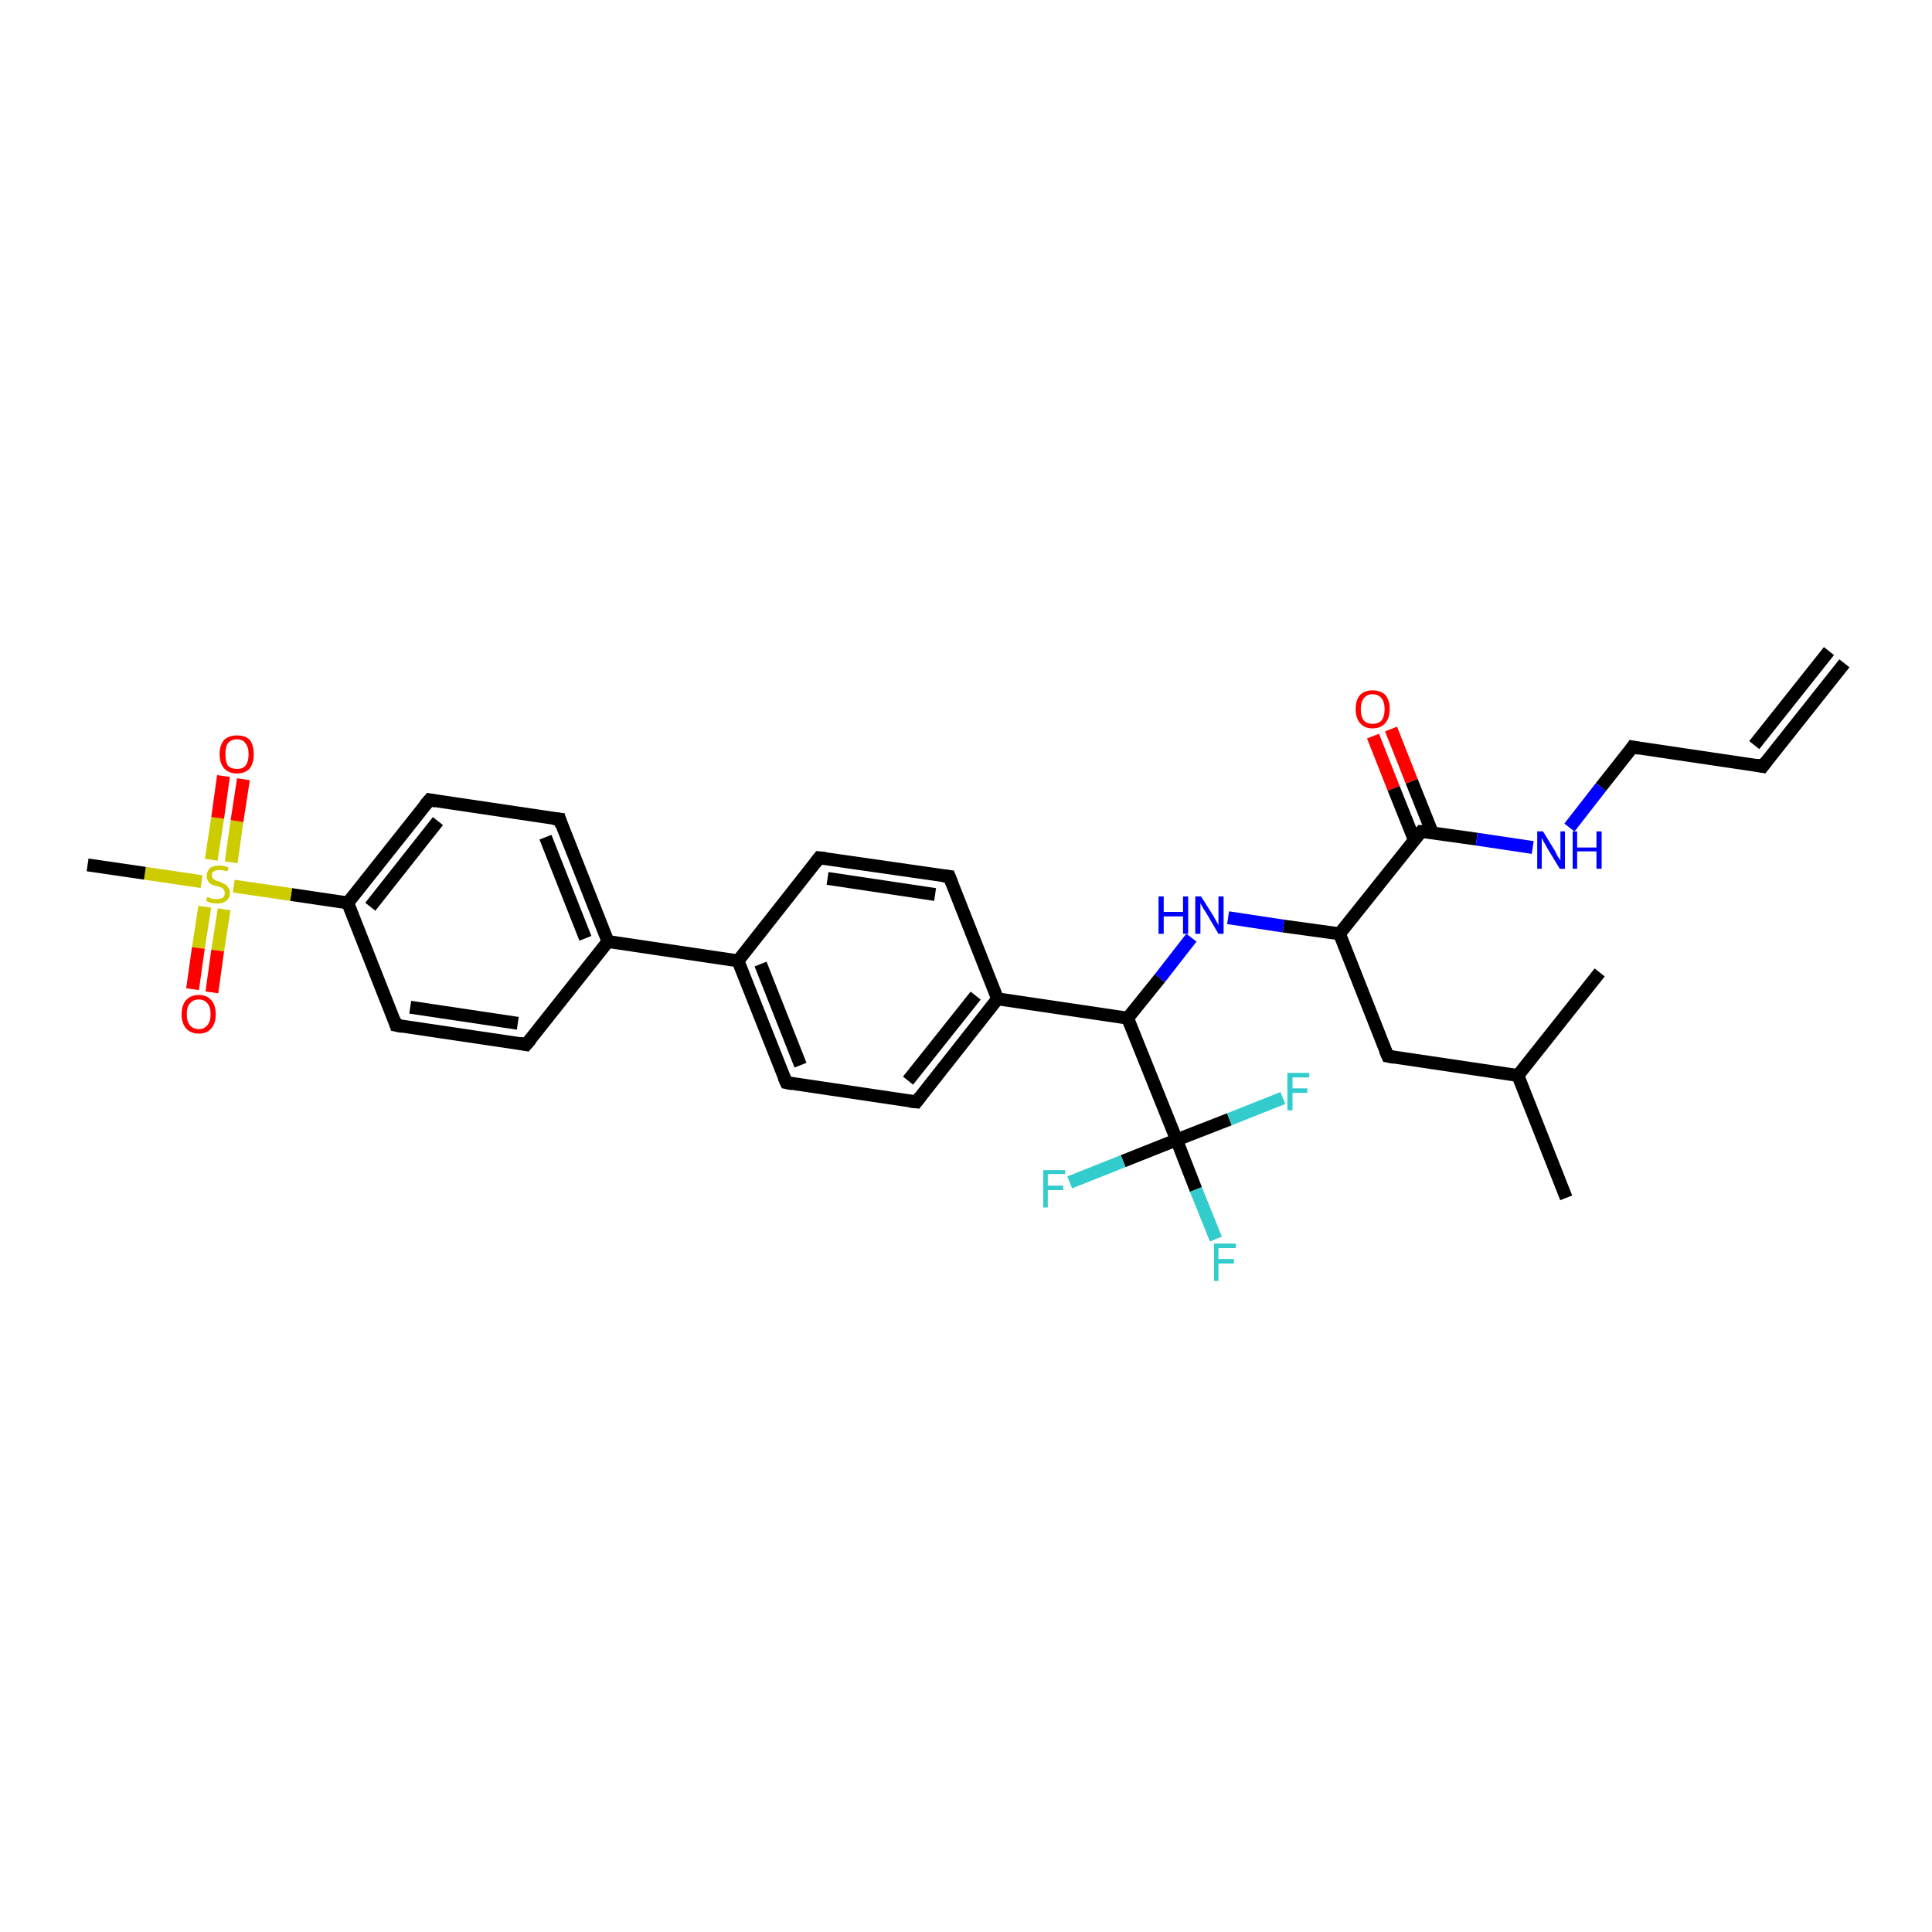<?xml version='1.0' encoding='iso-8859-1'?>
<svg version='1.1' baseProfile='full'
              xmlns='http://www.w3.org/2000/svg'
                      xmlns:rdkit='http://www.rdkit.org/xml'
                      xmlns:xlink='http://www.w3.org/1999/xlink'
                  xml:space='preserve'
width='300px' height='300px' viewBox='0 0 300 300'>
<!-- END OF HEADER -->
<rect style='opacity:1.0;fill:#FFFFFF;stroke:none' width='300.0' height='300.0' x='0.0' y='0.0'> </rect>
<path class='bond-0 atom-0 atom-1' d='M 243.2,186.0 L 235.7,167.0' style='fill:none;fill-rule:evenodd;stroke:#000000;stroke-width:2.0px;stroke-linecap:butt;stroke-linejoin:miter;stroke-opacity:1' />
<path class='bond-1 atom-1 atom-2' d='M 235.7,167.0 L 248.4,151.0' style='fill:none;fill-rule:evenodd;stroke:#000000;stroke-width:2.0px;stroke-linecap:butt;stroke-linejoin:miter;stroke-opacity:1' />
<path class='bond-2 atom-1 atom-3' d='M 235.7,167.0 L 215.5,164.0' style='fill:none;fill-rule:evenodd;stroke:#000000;stroke-width:2.0px;stroke-linecap:butt;stroke-linejoin:miter;stroke-opacity:1' />
<path class='bond-3 atom-3 atom-4' d='M 215.5,164.0 L 208.0,145.0' style='fill:none;fill-rule:evenodd;stroke:#000000;stroke-width:2.0px;stroke-linecap:butt;stroke-linejoin:miter;stroke-opacity:1' />
<path class='bond-4 atom-4 atom-5' d='M 208.0,145.0 L 199.3,143.8' style='fill:none;fill-rule:evenodd;stroke:#000000;stroke-width:2.0px;stroke-linecap:butt;stroke-linejoin:miter;stroke-opacity:1' />
<path class='bond-4 atom-4 atom-5' d='M 199.3,143.8 L 190.7,142.5' style='fill:none;fill-rule:evenodd;stroke:#0000FF;stroke-width:2.0px;stroke-linecap:butt;stroke-linejoin:miter;stroke-opacity:1' />
<path class='bond-5 atom-5 atom-6' d='M 185.0,145.6 L 180.1,151.9' style='fill:none;fill-rule:evenodd;stroke:#0000FF;stroke-width:2.0px;stroke-linecap:butt;stroke-linejoin:miter;stroke-opacity:1' />
<path class='bond-5 atom-5 atom-6' d='M 180.1,151.9 L 175.1,158.1' style='fill:none;fill-rule:evenodd;stroke:#000000;stroke-width:2.0px;stroke-linecap:butt;stroke-linejoin:miter;stroke-opacity:1' />
<path class='bond-6 atom-6 atom-7' d='M 175.1,158.1 L 154.9,155.1' style='fill:none;fill-rule:evenodd;stroke:#000000;stroke-width:2.0px;stroke-linecap:butt;stroke-linejoin:miter;stroke-opacity:1' />
<path class='bond-7 atom-7 atom-8' d='M 154.9,155.1 L 142.3,171.1' style='fill:none;fill-rule:evenodd;stroke:#000000;stroke-width:2.0px;stroke-linecap:butt;stroke-linejoin:miter;stroke-opacity:1' />
<path class='bond-7 atom-7 atom-8' d='M 151.5,154.6 L 141.0,167.8' style='fill:none;fill-rule:evenodd;stroke:#000000;stroke-width:2.0px;stroke-linecap:butt;stroke-linejoin:miter;stroke-opacity:1' />
<path class='bond-8 atom-8 atom-9' d='M 142.3,171.1 L 122.1,168.1' style='fill:none;fill-rule:evenodd;stroke:#000000;stroke-width:2.0px;stroke-linecap:butt;stroke-linejoin:miter;stroke-opacity:1' />
<path class='bond-9 atom-9 atom-10' d='M 122.1,168.1 L 114.6,149.2' style='fill:none;fill-rule:evenodd;stroke:#000000;stroke-width:2.0px;stroke-linecap:butt;stroke-linejoin:miter;stroke-opacity:1' />
<path class='bond-9 atom-9 atom-10' d='M 124.3,165.4 L 118.1,149.7' style='fill:none;fill-rule:evenodd;stroke:#000000;stroke-width:2.0px;stroke-linecap:butt;stroke-linejoin:miter;stroke-opacity:1' />
<path class='bond-10 atom-10 atom-11' d='M 114.6,149.2 L 127.2,133.2' style='fill:none;fill-rule:evenodd;stroke:#000000;stroke-width:2.0px;stroke-linecap:butt;stroke-linejoin:miter;stroke-opacity:1' />
<path class='bond-11 atom-11 atom-12' d='M 127.2,133.2 L 147.4,136.1' style='fill:none;fill-rule:evenodd;stroke:#000000;stroke-width:2.0px;stroke-linecap:butt;stroke-linejoin:miter;stroke-opacity:1' />
<path class='bond-11 atom-11 atom-12' d='M 128.5,136.4 L 145.2,138.9' style='fill:none;fill-rule:evenodd;stroke:#000000;stroke-width:2.0px;stroke-linecap:butt;stroke-linejoin:miter;stroke-opacity:1' />
<path class='bond-12 atom-10 atom-13' d='M 114.6,149.2 L 94.4,146.2' style='fill:none;fill-rule:evenodd;stroke:#000000;stroke-width:2.0px;stroke-linecap:butt;stroke-linejoin:miter;stroke-opacity:1' />
<path class='bond-13 atom-13 atom-14' d='M 94.4,146.2 L 86.9,127.2' style='fill:none;fill-rule:evenodd;stroke:#000000;stroke-width:2.0px;stroke-linecap:butt;stroke-linejoin:miter;stroke-opacity:1' />
<path class='bond-13 atom-13 atom-14' d='M 90.9,145.7 L 84.7,130.0' style='fill:none;fill-rule:evenodd;stroke:#000000;stroke-width:2.0px;stroke-linecap:butt;stroke-linejoin:miter;stroke-opacity:1' />
<path class='bond-14 atom-14 atom-15' d='M 86.9,127.2 L 66.7,124.2' style='fill:none;fill-rule:evenodd;stroke:#000000;stroke-width:2.0px;stroke-linecap:butt;stroke-linejoin:miter;stroke-opacity:1' />
<path class='bond-15 atom-15 atom-16' d='M 66.7,124.2 L 54.0,140.2' style='fill:none;fill-rule:evenodd;stroke:#000000;stroke-width:2.0px;stroke-linecap:butt;stroke-linejoin:miter;stroke-opacity:1' />
<path class='bond-15 atom-15 atom-16' d='M 68.0,127.5 L 57.5,140.8' style='fill:none;fill-rule:evenodd;stroke:#000000;stroke-width:2.0px;stroke-linecap:butt;stroke-linejoin:miter;stroke-opacity:1' />
<path class='bond-16 atom-16 atom-17' d='M 54.0,140.2 L 61.5,159.2' style='fill:none;fill-rule:evenodd;stroke:#000000;stroke-width:2.0px;stroke-linecap:butt;stroke-linejoin:miter;stroke-opacity:1' />
<path class='bond-17 atom-17 atom-18' d='M 61.5,159.2 L 81.7,162.2' style='fill:none;fill-rule:evenodd;stroke:#000000;stroke-width:2.0px;stroke-linecap:butt;stroke-linejoin:miter;stroke-opacity:1' />
<path class='bond-17 atom-17 atom-18' d='M 63.7,156.4 L 80.4,158.9' style='fill:none;fill-rule:evenodd;stroke:#000000;stroke-width:2.0px;stroke-linecap:butt;stroke-linejoin:miter;stroke-opacity:1' />
<path class='bond-18 atom-16 atom-19' d='M 54.0,140.2 L 45.2,138.9' style='fill:none;fill-rule:evenodd;stroke:#000000;stroke-width:2.0px;stroke-linecap:butt;stroke-linejoin:miter;stroke-opacity:1' />
<path class='bond-18 atom-16 atom-19' d='M 45.2,138.9 L 36.3,137.6' style='fill:none;fill-rule:evenodd;stroke:#CCCC00;stroke-width:2.0px;stroke-linecap:butt;stroke-linejoin:miter;stroke-opacity:1' />
<path class='bond-19 atom-19 atom-20' d='M 31.3,136.9 L 22.5,135.6' style='fill:none;fill-rule:evenodd;stroke:#CCCC00;stroke-width:2.0px;stroke-linecap:butt;stroke-linejoin:miter;stroke-opacity:1' />
<path class='bond-19 atom-19 atom-20' d='M 22.5,135.6 L 13.6,134.3' style='fill:none;fill-rule:evenodd;stroke:#000000;stroke-width:2.0px;stroke-linecap:butt;stroke-linejoin:miter;stroke-opacity:1' />
<path class='bond-20 atom-19 atom-21' d='M 31.8,140.8 L 30.8,147.2' style='fill:none;fill-rule:evenodd;stroke:#CCCC00;stroke-width:2.0px;stroke-linecap:butt;stroke-linejoin:miter;stroke-opacity:1' />
<path class='bond-20 atom-19 atom-21' d='M 30.8,147.2 L 29.9,153.6' style='fill:none;fill-rule:evenodd;stroke:#FF0000;stroke-width:2.0px;stroke-linecap:butt;stroke-linejoin:miter;stroke-opacity:1' />
<path class='bond-20 atom-19 atom-21' d='M 34.8,141.2 L 33.8,147.6' style='fill:none;fill-rule:evenodd;stroke:#CCCC00;stroke-width:2.0px;stroke-linecap:butt;stroke-linejoin:miter;stroke-opacity:1' />
<path class='bond-20 atom-19 atom-21' d='M 33.8,147.6 L 32.9,154.1' style='fill:none;fill-rule:evenodd;stroke:#FF0000;stroke-width:2.0px;stroke-linecap:butt;stroke-linejoin:miter;stroke-opacity:1' />
<path class='bond-21 atom-19 atom-22' d='M 35.9,133.9 L 36.8,127.5' style='fill:none;fill-rule:evenodd;stroke:#CCCC00;stroke-width:2.0px;stroke-linecap:butt;stroke-linejoin:miter;stroke-opacity:1' />
<path class='bond-21 atom-19 atom-22' d='M 36.8,127.5 L 37.8,121.0' style='fill:none;fill-rule:evenodd;stroke:#FF0000;stroke-width:2.0px;stroke-linecap:butt;stroke-linejoin:miter;stroke-opacity:1' />
<path class='bond-21 atom-19 atom-22' d='M 32.8,133.5 L 33.8,127.0' style='fill:none;fill-rule:evenodd;stroke:#CCCC00;stroke-width:2.0px;stroke-linecap:butt;stroke-linejoin:miter;stroke-opacity:1' />
<path class='bond-21 atom-19 atom-22' d='M 33.8,127.0 L 34.7,120.5' style='fill:none;fill-rule:evenodd;stroke:#FF0000;stroke-width:2.0px;stroke-linecap:butt;stroke-linejoin:miter;stroke-opacity:1' />
<path class='bond-22 atom-6 atom-23' d='M 175.1,158.1 L 182.7,177.0' style='fill:none;fill-rule:evenodd;stroke:#000000;stroke-width:2.0px;stroke-linecap:butt;stroke-linejoin:miter;stroke-opacity:1' />
<path class='bond-23 atom-23 atom-24' d='M 182.7,177.0 L 185.7,184.7' style='fill:none;fill-rule:evenodd;stroke:#000000;stroke-width:2.0px;stroke-linecap:butt;stroke-linejoin:miter;stroke-opacity:1' />
<path class='bond-23 atom-23 atom-24' d='M 185.7,184.7 L 188.8,192.4' style='fill:none;fill-rule:evenodd;stroke:#33CCCC;stroke-width:2.0px;stroke-linecap:butt;stroke-linejoin:miter;stroke-opacity:1' />
<path class='bond-24 atom-23 atom-25' d='M 182.7,177.0 L 190.9,173.8' style='fill:none;fill-rule:evenodd;stroke:#000000;stroke-width:2.0px;stroke-linecap:butt;stroke-linejoin:miter;stroke-opacity:1' />
<path class='bond-24 atom-23 atom-25' d='M 190.9,173.8 L 199.2,170.5' style='fill:none;fill-rule:evenodd;stroke:#33CCCC;stroke-width:2.0px;stroke-linecap:butt;stroke-linejoin:miter;stroke-opacity:1' />
<path class='bond-25 atom-23 atom-26' d='M 182.7,177.0 L 174.4,180.3' style='fill:none;fill-rule:evenodd;stroke:#000000;stroke-width:2.0px;stroke-linecap:butt;stroke-linejoin:miter;stroke-opacity:1' />
<path class='bond-25 atom-23 atom-26' d='M 174.4,180.3 L 166.1,183.6' style='fill:none;fill-rule:evenodd;stroke:#33CCCC;stroke-width:2.0px;stroke-linecap:butt;stroke-linejoin:miter;stroke-opacity:1' />
<path class='bond-26 atom-4 atom-27' d='M 208.0,145.0 L 220.7,129.1' style='fill:none;fill-rule:evenodd;stroke:#000000;stroke-width:2.0px;stroke-linecap:butt;stroke-linejoin:miter;stroke-opacity:1' />
<path class='bond-27 atom-27 atom-28' d='M 222.4,129.3 L 219.2,121.3' style='fill:none;fill-rule:evenodd;stroke:#000000;stroke-width:2.0px;stroke-linecap:butt;stroke-linejoin:miter;stroke-opacity:1' />
<path class='bond-27 atom-27 atom-28' d='M 219.2,121.3 L 216.0,113.2' style='fill:none;fill-rule:evenodd;stroke:#FF0000;stroke-width:2.0px;stroke-linecap:butt;stroke-linejoin:miter;stroke-opacity:1' />
<path class='bond-27 atom-27 atom-28' d='M 219.6,130.4 L 216.4,122.4' style='fill:none;fill-rule:evenodd;stroke:#000000;stroke-width:2.0px;stroke-linecap:butt;stroke-linejoin:miter;stroke-opacity:1' />
<path class='bond-27 atom-27 atom-28' d='M 216.4,122.4 L 213.2,114.3' style='fill:none;fill-rule:evenodd;stroke:#FF0000;stroke-width:2.0px;stroke-linecap:butt;stroke-linejoin:miter;stroke-opacity:1' />
<path class='bond-28 atom-27 atom-29' d='M 220.7,129.1 L 229.3,130.3' style='fill:none;fill-rule:evenodd;stroke:#000000;stroke-width:2.0px;stroke-linecap:butt;stroke-linejoin:miter;stroke-opacity:1' />
<path class='bond-28 atom-27 atom-29' d='M 229.3,130.3 L 238.0,131.6' style='fill:none;fill-rule:evenodd;stroke:#0000FF;stroke-width:2.0px;stroke-linecap:butt;stroke-linejoin:miter;stroke-opacity:1' />
<path class='bond-29 atom-29 atom-30' d='M 243.7,128.5 L 248.6,122.2' style='fill:none;fill-rule:evenodd;stroke:#0000FF;stroke-width:2.0px;stroke-linecap:butt;stroke-linejoin:miter;stroke-opacity:1' />
<path class='bond-29 atom-29 atom-30' d='M 248.6,122.2 L 253.5,116.0' style='fill:none;fill-rule:evenodd;stroke:#000000;stroke-width:2.0px;stroke-linecap:butt;stroke-linejoin:miter;stroke-opacity:1' />
<path class='bond-30 atom-30 atom-31' d='M 253.5,116.0 L 273.7,119.0' style='fill:none;fill-rule:evenodd;stroke:#000000;stroke-width:2.0px;stroke-linecap:butt;stroke-linejoin:miter;stroke-opacity:1' />
<path class='bond-31 atom-31 atom-32' d='M 273.7,119.0 L 286.4,103.0' style='fill:none;fill-rule:evenodd;stroke:#000000;stroke-width:2.0px;stroke-linecap:butt;stroke-linejoin:miter;stroke-opacity:1' />
<path class='bond-31 atom-31 atom-32' d='M 272.4,115.7 L 284.0,101.1' style='fill:none;fill-rule:evenodd;stroke:#000000;stroke-width:2.0px;stroke-linecap:butt;stroke-linejoin:miter;stroke-opacity:1' />
<path class='bond-32 atom-12 atom-7' d='M 147.4,136.1 L 154.9,155.1' style='fill:none;fill-rule:evenodd;stroke:#000000;stroke-width:2.0px;stroke-linecap:butt;stroke-linejoin:miter;stroke-opacity:1' />
<path class='bond-33 atom-18 atom-13' d='M 81.7,162.2 L 94.4,146.2' style='fill:none;fill-rule:evenodd;stroke:#000000;stroke-width:2.0px;stroke-linecap:butt;stroke-linejoin:miter;stroke-opacity:1' />
<path d='M 216.5,164.2 L 215.5,164.0 L 215.1,163.1' style='fill:none;stroke:#000000;stroke-width:2.0px;stroke-linecap:butt;stroke-linejoin:miter;stroke-opacity:1;' />
<path d='M 142.9,170.3 L 142.3,171.1 L 141.3,171.0' style='fill:none;stroke:#000000;stroke-width:2.0px;stroke-linecap:butt;stroke-linejoin:miter;stroke-opacity:1;' />
<path d='M 123.1,168.3 L 122.1,168.1 L 121.7,167.2' style='fill:none;stroke:#000000;stroke-width:2.0px;stroke-linecap:butt;stroke-linejoin:miter;stroke-opacity:1;' />
<path d='M 126.6,134.0 L 127.2,133.2 L 128.2,133.3' style='fill:none;stroke:#000000;stroke-width:2.0px;stroke-linecap:butt;stroke-linejoin:miter;stroke-opacity:1;' />
<path d='M 146.4,136.0 L 147.4,136.1 L 147.8,137.1' style='fill:none;stroke:#000000;stroke-width:2.0px;stroke-linecap:butt;stroke-linejoin:miter;stroke-opacity:1;' />
<path d='M 87.2,128.2 L 86.9,127.2 L 85.9,127.1' style='fill:none;stroke:#000000;stroke-width:2.0px;stroke-linecap:butt;stroke-linejoin:miter;stroke-opacity:1;' />
<path d='M 67.7,124.4 L 66.7,124.2 L 66.0,125.0' style='fill:none;stroke:#000000;stroke-width:2.0px;stroke-linecap:butt;stroke-linejoin:miter;stroke-opacity:1;' />
<path d='M 61.2,158.3 L 61.5,159.2 L 62.5,159.4' style='fill:none;stroke:#000000;stroke-width:2.0px;stroke-linecap:butt;stroke-linejoin:miter;stroke-opacity:1;' />
<path d='M 80.7,162.0 L 81.7,162.2 L 82.4,161.4' style='fill:none;stroke:#000000;stroke-width:2.0px;stroke-linecap:butt;stroke-linejoin:miter;stroke-opacity:1;' />
<path d='M 220.0,129.9 L 220.7,129.1 L 221.1,129.1' style='fill:none;stroke:#000000;stroke-width:2.0px;stroke-linecap:butt;stroke-linejoin:miter;stroke-opacity:1;' />
<path d='M 253.3,116.3 L 253.5,116.0 L 254.5,116.2' style='fill:none;stroke:#000000;stroke-width:2.0px;stroke-linecap:butt;stroke-linejoin:miter;stroke-opacity:1;' />
<path d='M 272.7,118.8 L 273.7,119.0 L 274.3,118.2' style='fill:none;stroke:#000000;stroke-width:2.0px;stroke-linecap:butt;stroke-linejoin:miter;stroke-opacity:1;' />
<path class='atom-5' d='M 179.9 139.2
L 180.7 139.2
L 180.7 141.6
L 183.7 141.6
L 183.7 139.2
L 184.5 139.2
L 184.5 145.0
L 183.7 145.0
L 183.7 142.3
L 180.7 142.3
L 180.7 145.0
L 179.9 145.0
L 179.9 139.2
' fill='#0000FF'/>
<path class='atom-5' d='M 186.5 139.2
L 188.4 142.2
Q 188.6 142.6, 188.9 143.1
Q 189.2 143.6, 189.2 143.7
L 189.2 139.2
L 190.0 139.2
L 190.0 145.0
L 189.2 145.0
L 187.2 141.6
Q 186.9 141.2, 186.7 140.8
Q 186.4 140.3, 186.4 140.2
L 186.4 145.0
L 185.6 145.0
L 185.6 139.2
L 186.5 139.2
' fill='#0000FF'/>
<path class='atom-19' d='M 32.2 139.3
Q 32.3 139.3, 32.5 139.4
Q 32.8 139.5, 33.1 139.6
Q 33.4 139.6, 33.7 139.6
Q 34.2 139.6, 34.6 139.4
Q 34.9 139.1, 34.9 138.7
Q 34.9 138.3, 34.7 138.1
Q 34.6 137.9, 34.3 137.8
Q 34.1 137.7, 33.7 137.6
Q 33.1 137.5, 32.8 137.3
Q 32.5 137.2, 32.3 136.8
Q 32.1 136.5, 32.1 136.0
Q 32.1 135.3, 32.6 134.8
Q 33.1 134.4, 34.1 134.4
Q 34.7 134.4, 35.5 134.7
L 35.3 135.3
Q 34.6 135.1, 34.1 135.1
Q 33.5 135.1, 33.2 135.3
Q 32.9 135.5, 32.9 135.9
Q 32.9 136.2, 33.1 136.4
Q 33.2 136.6, 33.5 136.7
Q 33.7 136.8, 34.1 136.9
Q 34.6 137.1, 34.9 137.3
Q 35.2 137.4, 35.4 137.8
Q 35.7 138.1, 35.7 138.7
Q 35.7 139.5, 35.1 139.9
Q 34.6 140.3, 33.7 140.3
Q 33.2 140.3, 32.8 140.2
Q 32.4 140.1, 32.0 139.9
L 32.2 139.3
' fill='#CCCC00'/>
<path class='atom-21' d='M 28.2 157.5
Q 28.2 156.1, 28.9 155.3
Q 29.6 154.5, 30.9 154.5
Q 32.1 154.5, 32.8 155.3
Q 33.5 156.1, 33.5 157.5
Q 33.5 158.9, 32.8 159.7
Q 32.1 160.5, 30.9 160.5
Q 29.6 160.5, 28.9 159.7
Q 28.2 158.9, 28.2 157.5
M 30.9 159.8
Q 31.7 159.8, 32.2 159.2
Q 32.7 158.6, 32.7 157.5
Q 32.7 156.3, 32.2 155.8
Q 31.7 155.2, 30.9 155.2
Q 30.0 155.2, 29.5 155.8
Q 29.0 156.3, 29.0 157.5
Q 29.0 158.6, 29.5 159.2
Q 30.0 159.8, 30.9 159.8
' fill='#FF0000'/>
<path class='atom-22' d='M 34.1 117.1
Q 34.1 115.7, 34.8 114.9
Q 35.5 114.2, 36.8 114.2
Q 38.1 114.2, 38.8 114.9
Q 39.4 115.7, 39.4 117.1
Q 39.4 118.5, 38.8 119.3
Q 38.1 120.1, 36.8 120.1
Q 35.5 120.1, 34.8 119.3
Q 34.1 118.5, 34.1 117.1
M 36.8 119.4
Q 37.7 119.4, 38.1 118.9
Q 38.6 118.3, 38.6 117.1
Q 38.6 116.0, 38.1 115.4
Q 37.7 114.8, 36.8 114.8
Q 35.9 114.8, 35.4 115.4
Q 35.0 116.0, 35.0 117.1
Q 35.0 118.3, 35.4 118.9
Q 35.9 119.4, 36.8 119.4
' fill='#FF0000'/>
<path class='atom-24' d='M 188.5 193.1
L 191.9 193.1
L 191.9 193.8
L 189.2 193.8
L 189.2 195.5
L 191.6 195.5
L 191.6 196.2
L 189.2 196.2
L 189.2 198.9
L 188.5 198.9
L 188.5 193.1
' fill='#33CCCC'/>
<path class='atom-25' d='M 199.9 166.6
L 203.3 166.6
L 203.3 167.3
L 200.7 167.3
L 200.7 169.0
L 203.0 169.0
L 203.0 169.7
L 200.7 169.7
L 200.7 172.4
L 199.9 172.4
L 199.9 166.6
' fill='#33CCCC'/>
<path class='atom-26' d='M 162.0 181.7
L 165.4 181.7
L 165.4 182.3
L 162.7 182.3
L 162.7 184.1
L 165.1 184.1
L 165.1 184.8
L 162.7 184.8
L 162.7 187.5
L 162.0 187.5
L 162.0 181.7
' fill='#33CCCC'/>
<path class='atom-28' d='M 210.5 110.1
Q 210.5 108.7, 211.2 107.9
Q 211.9 107.2, 213.1 107.2
Q 214.4 107.2, 215.1 107.9
Q 215.8 108.7, 215.8 110.1
Q 215.8 111.5, 215.1 112.3
Q 214.4 113.1, 213.1 113.1
Q 211.9 113.1, 211.2 112.3
Q 210.5 111.5, 210.5 110.1
M 213.1 112.4
Q 214.0 112.4, 214.5 111.9
Q 215.0 111.3, 215.0 110.1
Q 215.0 109.0, 214.5 108.4
Q 214.0 107.8, 213.1 107.8
Q 212.3 107.8, 211.8 108.4
Q 211.3 109.0, 211.3 110.1
Q 211.3 111.3, 211.8 111.9
Q 212.3 112.4, 213.1 112.4
' fill='#FF0000'/>
<path class='atom-29' d='M 239.6 129.1
L 241.5 132.2
Q 241.6 132.5, 241.9 133.0
Q 242.3 133.6, 242.3 133.6
L 242.3 129.1
L 243.0 129.1
L 243.0 134.9
L 242.2 134.9
L 240.2 131.6
Q 240.0 131.2, 239.7 130.7
Q 239.5 130.3, 239.4 130.1
L 239.4 134.9
L 238.7 134.9
L 238.7 129.1
L 239.6 129.1
' fill='#0000FF'/>
<path class='atom-29' d='M 244.2 129.1
L 244.9 129.1
L 244.9 131.6
L 247.9 131.6
L 247.9 129.1
L 248.7 129.1
L 248.7 134.9
L 247.9 134.9
L 247.9 132.2
L 244.9 132.2
L 244.9 134.9
L 244.2 134.9
L 244.2 129.1
' fill='#0000FF'/>
</svg>

